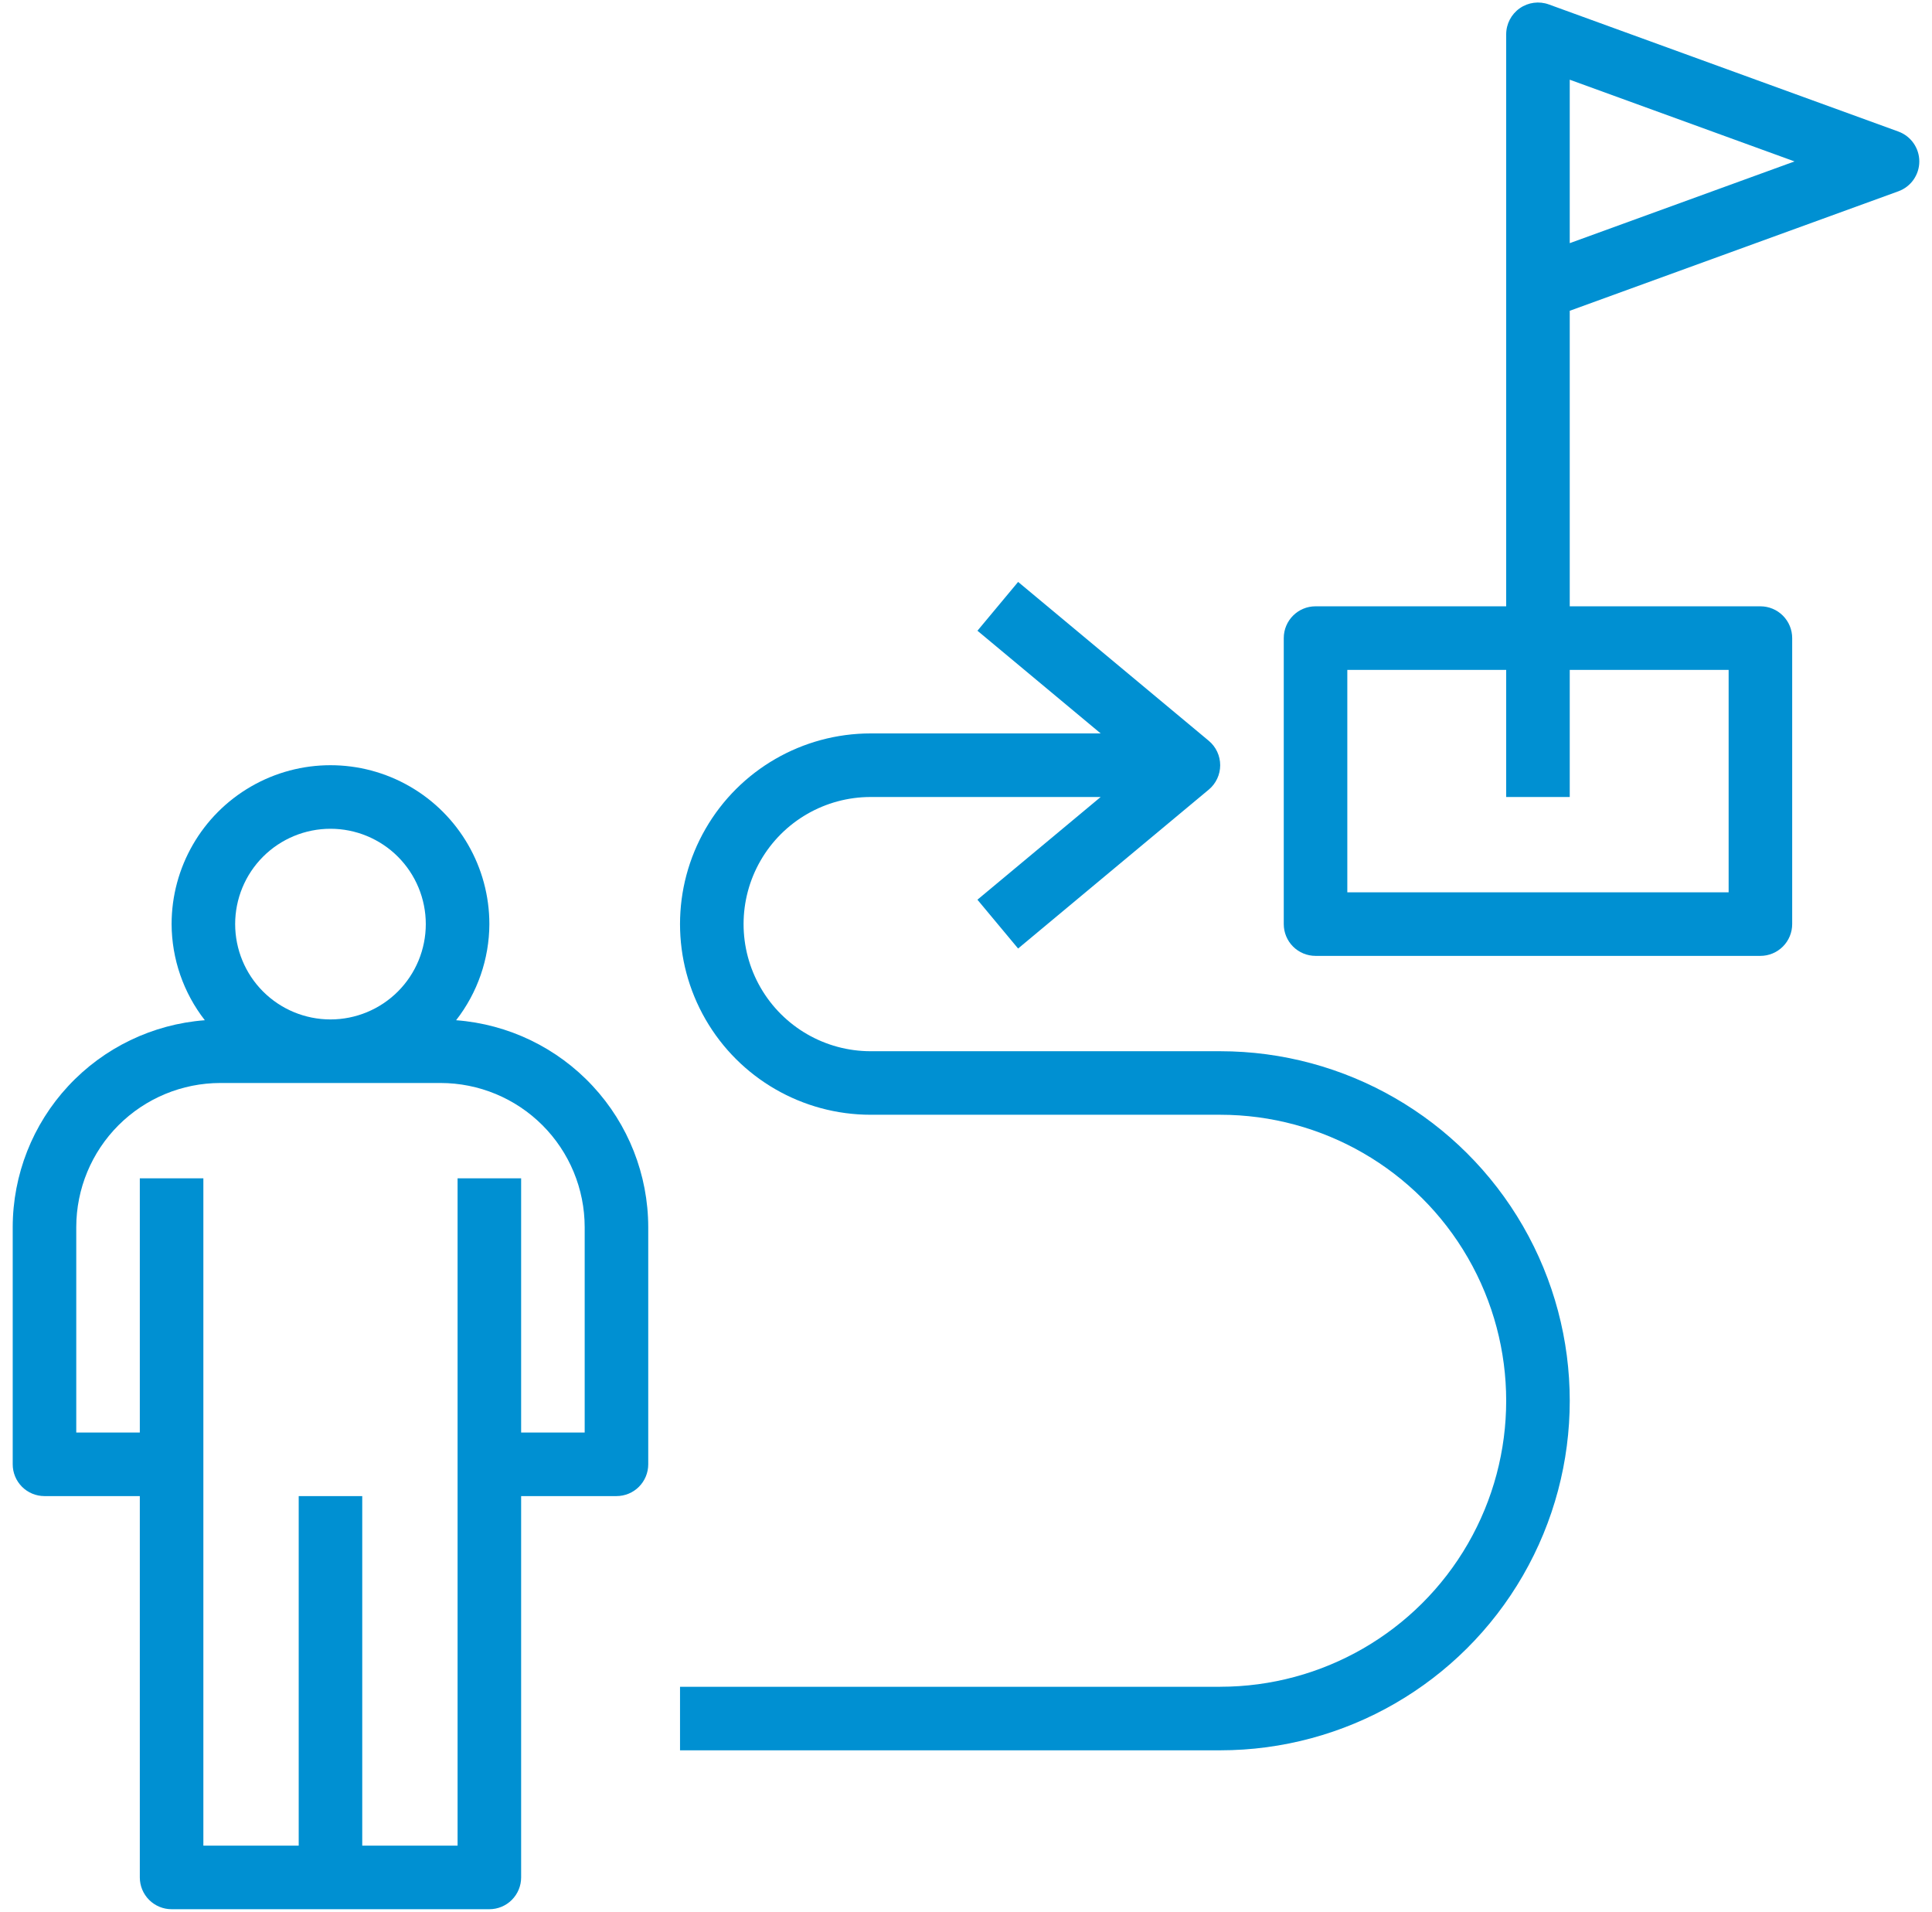 <?xml version="1.0" encoding="utf-8"?>
<svg width="95" height="94" viewBox="0 0 95 94" fill="none" xmlns="http://www.w3.org/2000/svg">
<path d="M2.188 73.562H6.875V92.312C6.875 92.727 7.04 93.124 7.333 93.417C7.626 93.71 8.023 93.875 8.438 93.875H24.062C24.477 93.875 24.875 93.71 25.167 93.417C25.46 93.124 25.625 92.727 25.625 92.312V73.562H30.312C30.727 73.562 31.125 73.398 31.417 73.105C31.71 72.812 31.875 72.414 31.875 72V60.334C31.871 57.761 30.896 55.284 29.144 53.399C27.393 51.513 24.994 50.358 22.428 50.164C23.481 48.813 24.056 47.151 24.063 45.438C24.063 42.647 22.573 40.067 20.156 38.672C17.739 37.276 14.761 37.276 12.344 38.672C9.927 40.067 8.438 42.647 8.438 45.438C8.445 47.151 9.019 48.813 10.072 50.164C7.506 50.358 5.107 51.513 3.356 53.399C1.604 55.284 0.629 57.761 0.625 60.334V72C0.625 72.414 0.79 72.812 1.083 73.105C1.376 73.398 1.773 73.562 2.188 73.562H2.188ZM16.25 40.75C17.493 40.75 18.686 41.244 19.565 42.123C20.443 43.002 20.937 44.195 20.937 45.437C20.937 46.68 20.444 47.873 19.565 48.752C18.686 49.631 17.493 50.125 16.25 50.125C15.007 50.125 13.814 49.631 12.935 48.752C12.057 47.873 11.563 46.68 11.563 45.437C11.563 44.195 12.056 43.002 12.935 42.123C13.814 41.244 15.007 40.75 16.25 40.75ZM3.75 60.334C3.752 58.455 4.499 56.655 5.827 55.327C7.155 53.999 8.956 53.252 10.834 53.25H21.666C23.544 53.252 25.345 53.999 26.673 55.327C28.001 56.655 28.748 58.456 28.75 60.334V70.437H25.625V57.937H22.5V90.75H17.812V73.562H14.688V90.75H10V57.937H6.875V70.437H3.75V60.334Z" fill="#0090D2"/>
<path d="M93.347 6.468L76.159 0.218C75.68 0.044 75.146 0.114 74.728 0.407C74.311 0.7 74.062 1.177 74.062 1.687V29.812H64.687C63.824 29.812 63.125 30.512 63.125 31.375V45.437C63.125 45.852 63.289 46.249 63.582 46.542C63.875 46.835 64.273 47 64.687 47H86.562C86.977 47 87.374 46.835 87.667 46.542C87.96 46.249 88.125 45.852 88.125 45.437V31.375C88.125 30.96 87.96 30.563 87.667 30.27C87.374 29.977 86.977 29.812 86.562 29.812H77.187V15.281L93.346 9.406C93.964 9.182 94.376 8.595 94.376 7.937C94.376 7.28 93.964 6.693 93.346 6.468L93.347 6.468ZM85 32.938V43.876H66.25V32.938H74.062V39.188H77.187V32.938H85ZM77.187 11.956V3.919L88.24 7.937L77.187 11.956Z" fill="#0090D2"/>
<path d="M60 82.938H33.438V86.062H60C66.141 86.062 71.814 82.787 74.885 77.469C77.955 72.151 77.955 65.599 74.885 60.281C71.814 54.963 66.14 51.688 60 51.688H42.812C40.58 51.688 38.516 50.496 37.4 48.562C36.284 46.629 36.284 44.246 37.4 42.312C38.516 40.379 40.58 39.188 42.812 39.188H54.122L48.062 44.238L50.062 46.638L59.437 38.825L59.438 38.825C59.793 38.528 59.999 38.089 59.999 37.625C59.999 37.161 59.793 36.721 59.438 36.425L50.063 28.613L48.063 31.013L54.122 36.062H42.812C39.463 36.062 36.368 37.849 34.694 40.75C33.019 43.65 33.019 47.224 34.694 50.125C36.368 53.025 39.463 54.812 42.812 54.812H60C65.024 54.812 69.667 57.492 72.178 61.843C74.69 66.195 74.69 71.555 72.178 75.906C69.667 80.257 65.024 82.937 60 82.937L60 82.938Z" fill="#0090D2"/>
</svg>
